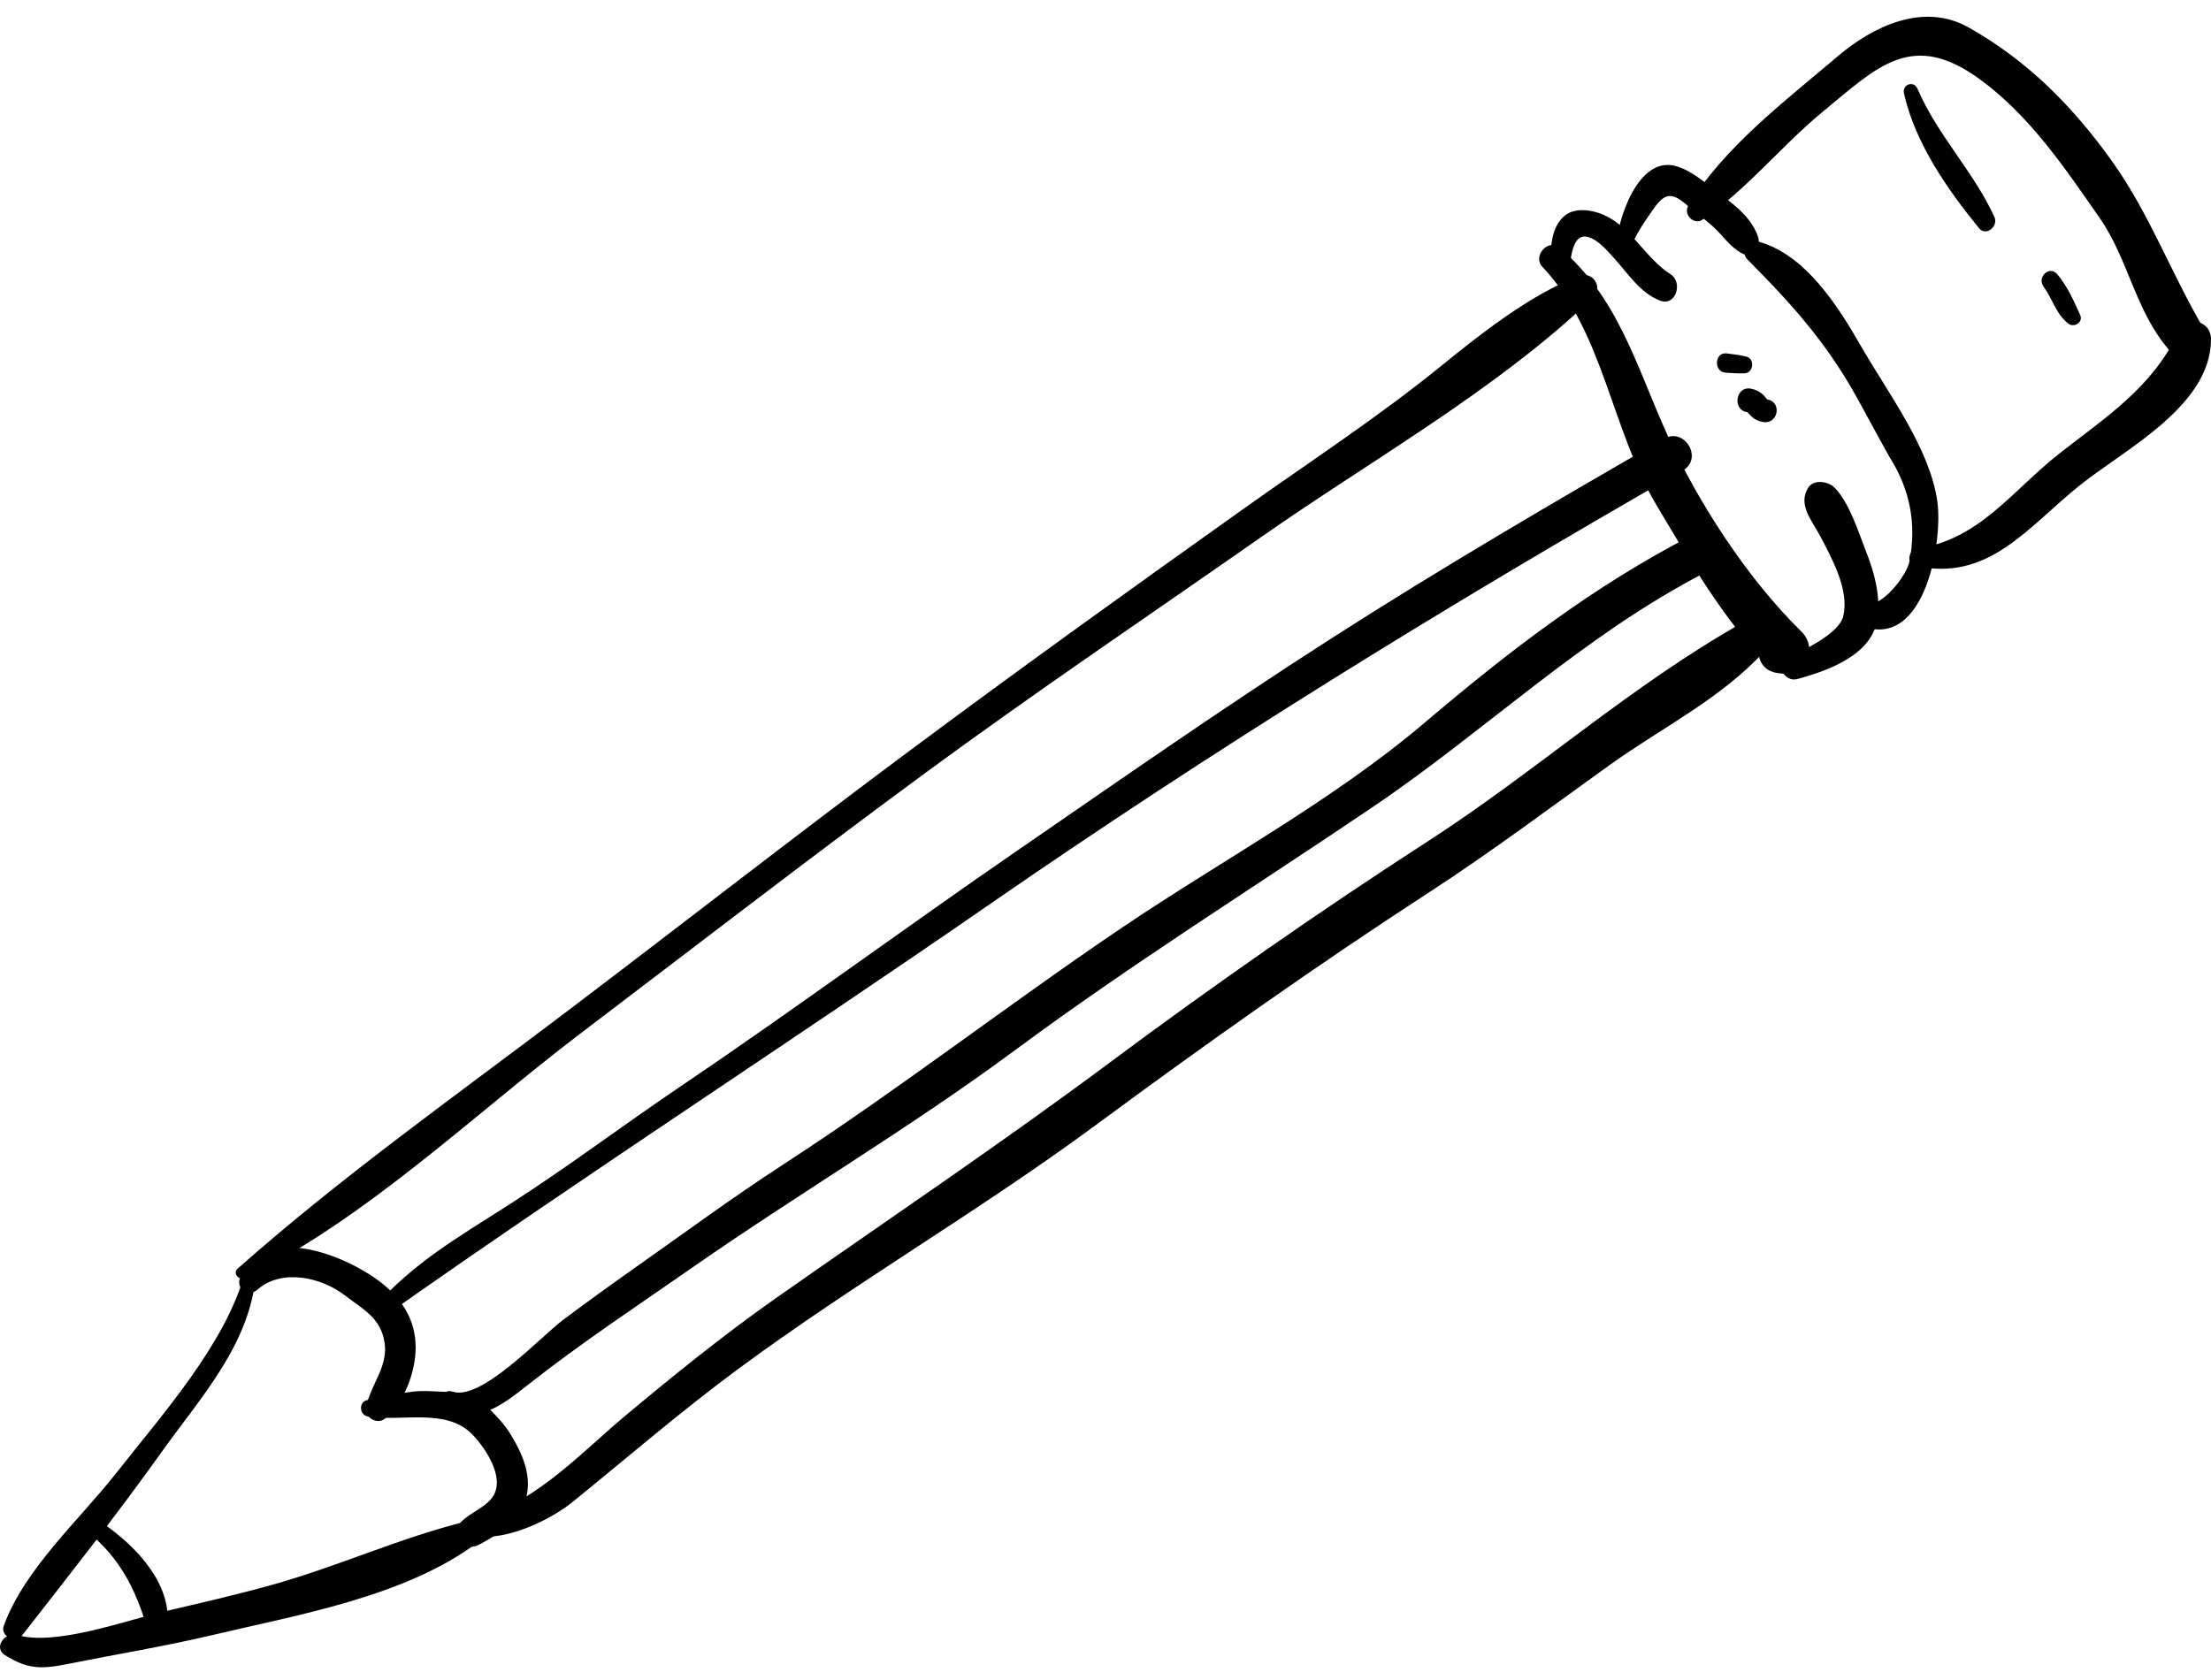 <svg width="75" height="57" viewBox="0 0 75 57" fill="none" xmlns="http://www.w3.org/2000/svg">
<path d="M8.303 43.361C12.394 41.373 16.066 37.818 19.68 35.072C23.542 32.138 27.383 29.175 31.288 26.298C35.086 23.501 38.995 20.869 42.859 18.167C46.527 15.603 50.804 13.203 54.034 10.1C54.404 9.744 54.017 9.178 53.55 9.362C51.88 10.024 50.28 11.283 48.883 12.418C46.734 14.164 44.403 15.682 42.149 17.286C38.291 20.03 34.45 22.792 30.654 25.621C26.779 28.509 22.97 31.486 19.116 34.403C15.386 37.228 11.562 39.942 8.061 43.042C7.883 43.201 8.106 43.457 8.303 43.361Z" fill="black"/>
<path d="M16.628 52.135C17.561 52.082 18.737 51.516 19.44 50.946C21.293 49.442 23.111 47.873 25.031 46.454C28.976 43.538 33.235 41.078 37.181 38.164C40.88 35.432 44.619 32.782 48.475 30.277C50.589 28.903 52.592 27.395 54.642 25.928C56.395 24.674 58.396 23.693 59.863 22.084C60.32 21.583 59.768 20.758 59.142 21.109C55.362 23.228 52.094 26.179 48.463 28.525C44.759 30.919 41.141 33.447 37.604 36.081C33.907 38.834 30.097 41.392 26.325 44.04C24.533 45.299 22.851 46.664 21.171 48.067C19.871 49.153 18.194 50.937 16.481 51.391C16.051 51.505 16.206 52.159 16.628 52.135Z" fill="black"/>
<path d="M52.315 9.046C54.399 11.263 54.651 14.548 56.174 17.11C57.334 19.06 58.486 21.06 60.081 22.686C60.292 22.208 60.502 21.73 60.712 21.251C60.665 21.248 60.618 21.245 60.57 21.242C59.549 21.175 59.269 22.709 60.316 22.838C60.367 22.845 60.419 22.851 60.47 22.857C61.315 22.962 61.663 21.973 61.101 21.422C59.287 19.648 57.6 17.056 56.553 14.74C55.511 12.437 54.892 10.084 52.896 8.401C52.517 8.081 51.98 8.689 52.315 9.046Z" fill="black"/>
<path d="M53.212 9.186C53.299 8.786 53.318 7.885 53.874 8.044C54.225 8.144 54.513 8.502 54.75 8.759C55.232 9.284 55.622 9.929 56.309 10.199C56.847 10.41 57.102 9.58 56.663 9.301C55.805 8.754 55.358 7.72 54.403 7.292C54.031 7.125 53.442 7.027 53.09 7.308C52.58 7.715 52.595 8.48 52.603 9.065C52.608 9.397 53.132 9.555 53.212 9.186Z" fill="black"/>
<path d="M55.305 8.45C55.461 7.985 55.751 7.578 56.026 7.177C56.417 6.606 56.642 6.462 57.191 6.932C57.486 7.185 57.801 7.414 58.091 7.672C58.465 8.004 58.654 8.361 59.1 8.601C59.452 8.79 59.734 8.355 59.64 8.053C59.456 7.465 58.923 7.005 58.433 6.652C57.935 6.294 57.469 5.824 56.871 5.642C55.56 5.245 54.839 7.512 54.824 8.415C54.819 8.716 55.225 8.689 55.305 8.45Z" fill="black"/>
<path d="M60.958 23.041C62.023 22.752 63.554 22.212 63.695 20.931C63.779 20.177 63.586 19.44 63.31 18.741C63.046 18.072 62.745 17.073 62.233 16.547C62.022 16.331 61.521 16.249 61.335 16.549C60.974 17.13 61.472 17.669 61.745 18.192C62.143 18.953 62.742 20.024 62.523 20.912C62.37 21.531 61.114 22.072 60.605 22.354C60.199 22.58 60.561 23.148 60.958 23.041Z" fill="black"/>
<path d="M62.925 21.136C65.233 22.312 65.913 18.474 65.719 17.029C65.478 15.234 64.04 13.33 63.159 11.798C62.36 10.407 61.245 8.613 59.603 8.185C59.239 8.09 59.029 8.555 59.275 8.803C60.742 10.278 61.922 11.582 62.951 13.423C63.34 14.12 63.711 14.827 64.105 15.523C64.792 16.609 65.015 17.781 64.773 19.039C64.687 19.532 63.787 20.675 63.261 20.48C62.829 20.319 62.49 20.914 62.925 21.136Z" fill="black"/>
<path d="M58.543 12.645C58.76 12.657 58.976 12.677 59.192 12.664C59.48 12.647 59.528 12.18 59.252 12.103C59.031 12.04 58.797 12.022 58.57 11.991C58.157 11.936 58.118 12.622 58.543 12.645Z" fill="black"/>
<path d="M59.267 13.985C59.286 13.987 59.186 13.907 59.289 13.995C59.232 13.946 59.414 14.131 59.4 14.116C59.513 14.232 59.661 14.298 59.821 14.321C60.316 14.392 60.453 13.646 59.958 13.554C59.939 13.551 59.97 13.58 59.97 13.581C59.932 13.538 59.899 13.492 59.861 13.45C59.728 13.304 59.582 13.223 59.388 13.186C58.877 13.092 58.752 13.909 59.267 13.985Z" fill="black"/>
<path d="M57.746 7.456C59.222 6.468 60.438 4.936 61.819 3.801C63.7 2.252 64.868 0.991 67.207 2.725C68.881 3.966 70.053 5.712 71.227 7.401C72.203 8.806 72.434 10.562 73.584 11.88C74.077 12.446 75.186 11.881 74.766 11.171C73.65 9.286 72.925 7.266 71.648 5.477C70.319 3.614 68.775 2.053 66.772 0.928C65.234 0.065 63.524 0.899 62.333 1.914C60.573 3.413 58.487 4.981 57.268 6.984C57.092 7.274 57.457 7.648 57.746 7.456Z" fill="black"/>
<path d="M64.963 19.194C67.453 19.764 68.787 17.876 70.563 16.455C72.072 15.247 74.992 13.776 75 11.52C75.003 10.842 74.156 10.699 73.879 11.29C73.017 13.133 71.442 14.148 69.877 15.371C68.266 16.629 67.163 18.307 65.015 18.618C64.737 18.658 64.662 19.125 64.963 19.194Z" fill="black"/>
<path d="M64.585 3.169C64.963 4.85 66.052 6.418 67.126 7.737C67.37 8.037 67.798 7.678 67.652 7.359C66.947 5.818 65.716 4.584 65.045 3.012C64.92 2.72 64.516 2.865 64.585 3.169Z" fill="black"/>
<path d="M69.319 9.723C69.628 10.144 69.734 10.643 70.16 10.98C70.35 11.131 70.673 10.934 70.564 10.692C70.346 10.206 70.133 9.718 69.785 9.305C69.521 8.991 69.086 9.403 69.319 9.723Z" fill="black"/>
<path d="M8.735 43.755C9.551 43.032 10.9 43.334 11.699 43.95C12.328 44.434 12.941 44.724 13.051 45.598C13.152 46.399 12.554 47.01 12.419 47.748C12.357 48.088 12.784 48.351 13.056 48.133C13.707 47.61 14.105 46.532 14.1 45.701C14.093 44.739 13.599 44.017 12.846 43.454C11.697 42.594 8.968 41.468 8.15 43.34C7.982 43.727 8.428 44.028 8.735 43.755Z" fill="black"/>
<path d="M12.489 48.062C13.609 48.242 15.123 47.763 16.005 48.652C16.465 49.116 17.154 50.145 16.71 50.789C16.456 51.158 15.938 51.323 15.628 51.651C15.237 52.065 15.755 52.678 16.239 52.415C16.758 52.133 17.457 51.745 17.719 51.182C18.134 50.288 17.805 49.459 17.319 48.663C17.1 48.306 16.795 47.989 16.495 47.7C15.958 47.181 15.31 47.244 14.605 47.201C13.785 47.152 13.261 47.398 12.483 47.498C12.155 47.54 12.175 48.012 12.489 48.062Z" fill="black"/>
<path d="M8.318 43.158C7.652 45.606 5.483 48.014 3.941 49.981C2.683 51.584 0.829 53.227 0.126 55.168C0.003 55.508 0.526 55.774 0.743 55.496C2.344 53.444 3.973 51.382 5.484 49.263C6.829 47.376 8.476 45.62 8.685 43.224C8.703 43.012 8.374 42.953 8.318 43.158Z" fill="black"/>
<path d="M0.173 56.159C0.949 56.645 1.411 56.635 2.315 56.453C3.944 56.126 5.577 55.86 7.196 55.477C10.125 54.783 13.776 54.167 16.224 52.316C16.614 52.022 16.261 51.512 15.841 51.614C13.601 52.16 11.444 53.157 9.205 53.778C8.011 54.109 6.8 54.389 5.593 54.669C4.267 54.977 1.865 55.862 0.581 55.471C0.182 55.35 -0.246 55.896 0.173 56.159Z" fill="black"/>
<path d="M2.754 51.805C3.883 52.632 4.492 53.66 4.908 54.97C5.052 55.425 5.708 55.22 5.685 54.782C5.608 53.333 4.186 52.071 3.023 51.387C2.778 51.244 2.526 51.638 2.754 51.805Z" fill="black"/>
<path d="M12.955 44.72C19.744 39.928 26.742 35.404 33.582 30.673C41.19 25.41 49.066 20.544 57.084 15.962C57.786 15.56 57.146 14.483 56.448 14.884C52.628 17.081 48.893 19.269 45.174 21.652C41.549 23.975 37.985 26.464 34.439 28.907C30.622 31.536 26.897 34.285 23.054 36.881C21.122 38.186 19.256 39.596 17.295 40.854C15.582 41.953 14.016 42.841 12.675 44.379C12.515 44.562 12.742 44.87 12.955 44.72Z" fill="black"/>
<path d="M15.072 47.647C16.037 48.459 17.035 47.675 17.91 46.984C19.707 45.568 21.624 44.301 23.5 42.995C27.111 40.481 30.912 38.238 34.448 35.619C38.383 32.704 42.504 30.128 46.558 27.386C50.416 24.777 53.683 21.571 57.866 19.411C58.621 19.021 58.162 17.766 57.398 18.16C54.034 19.898 51.189 22.09 48.321 24.524C45.208 27.167 41.47 29.172 38.093 31.451C34.203 34.076 30.517 36.945 26.572 39.507C24.846 40.628 23.195 41.847 21.513 43.031C20.701 43.603 19.897 44.187 19.1 44.782C18.335 45.353 16.316 47.553 15.342 47.214C15.075 47.121 14.836 47.449 15.072 47.647Z" fill="black"/>
</svg>

